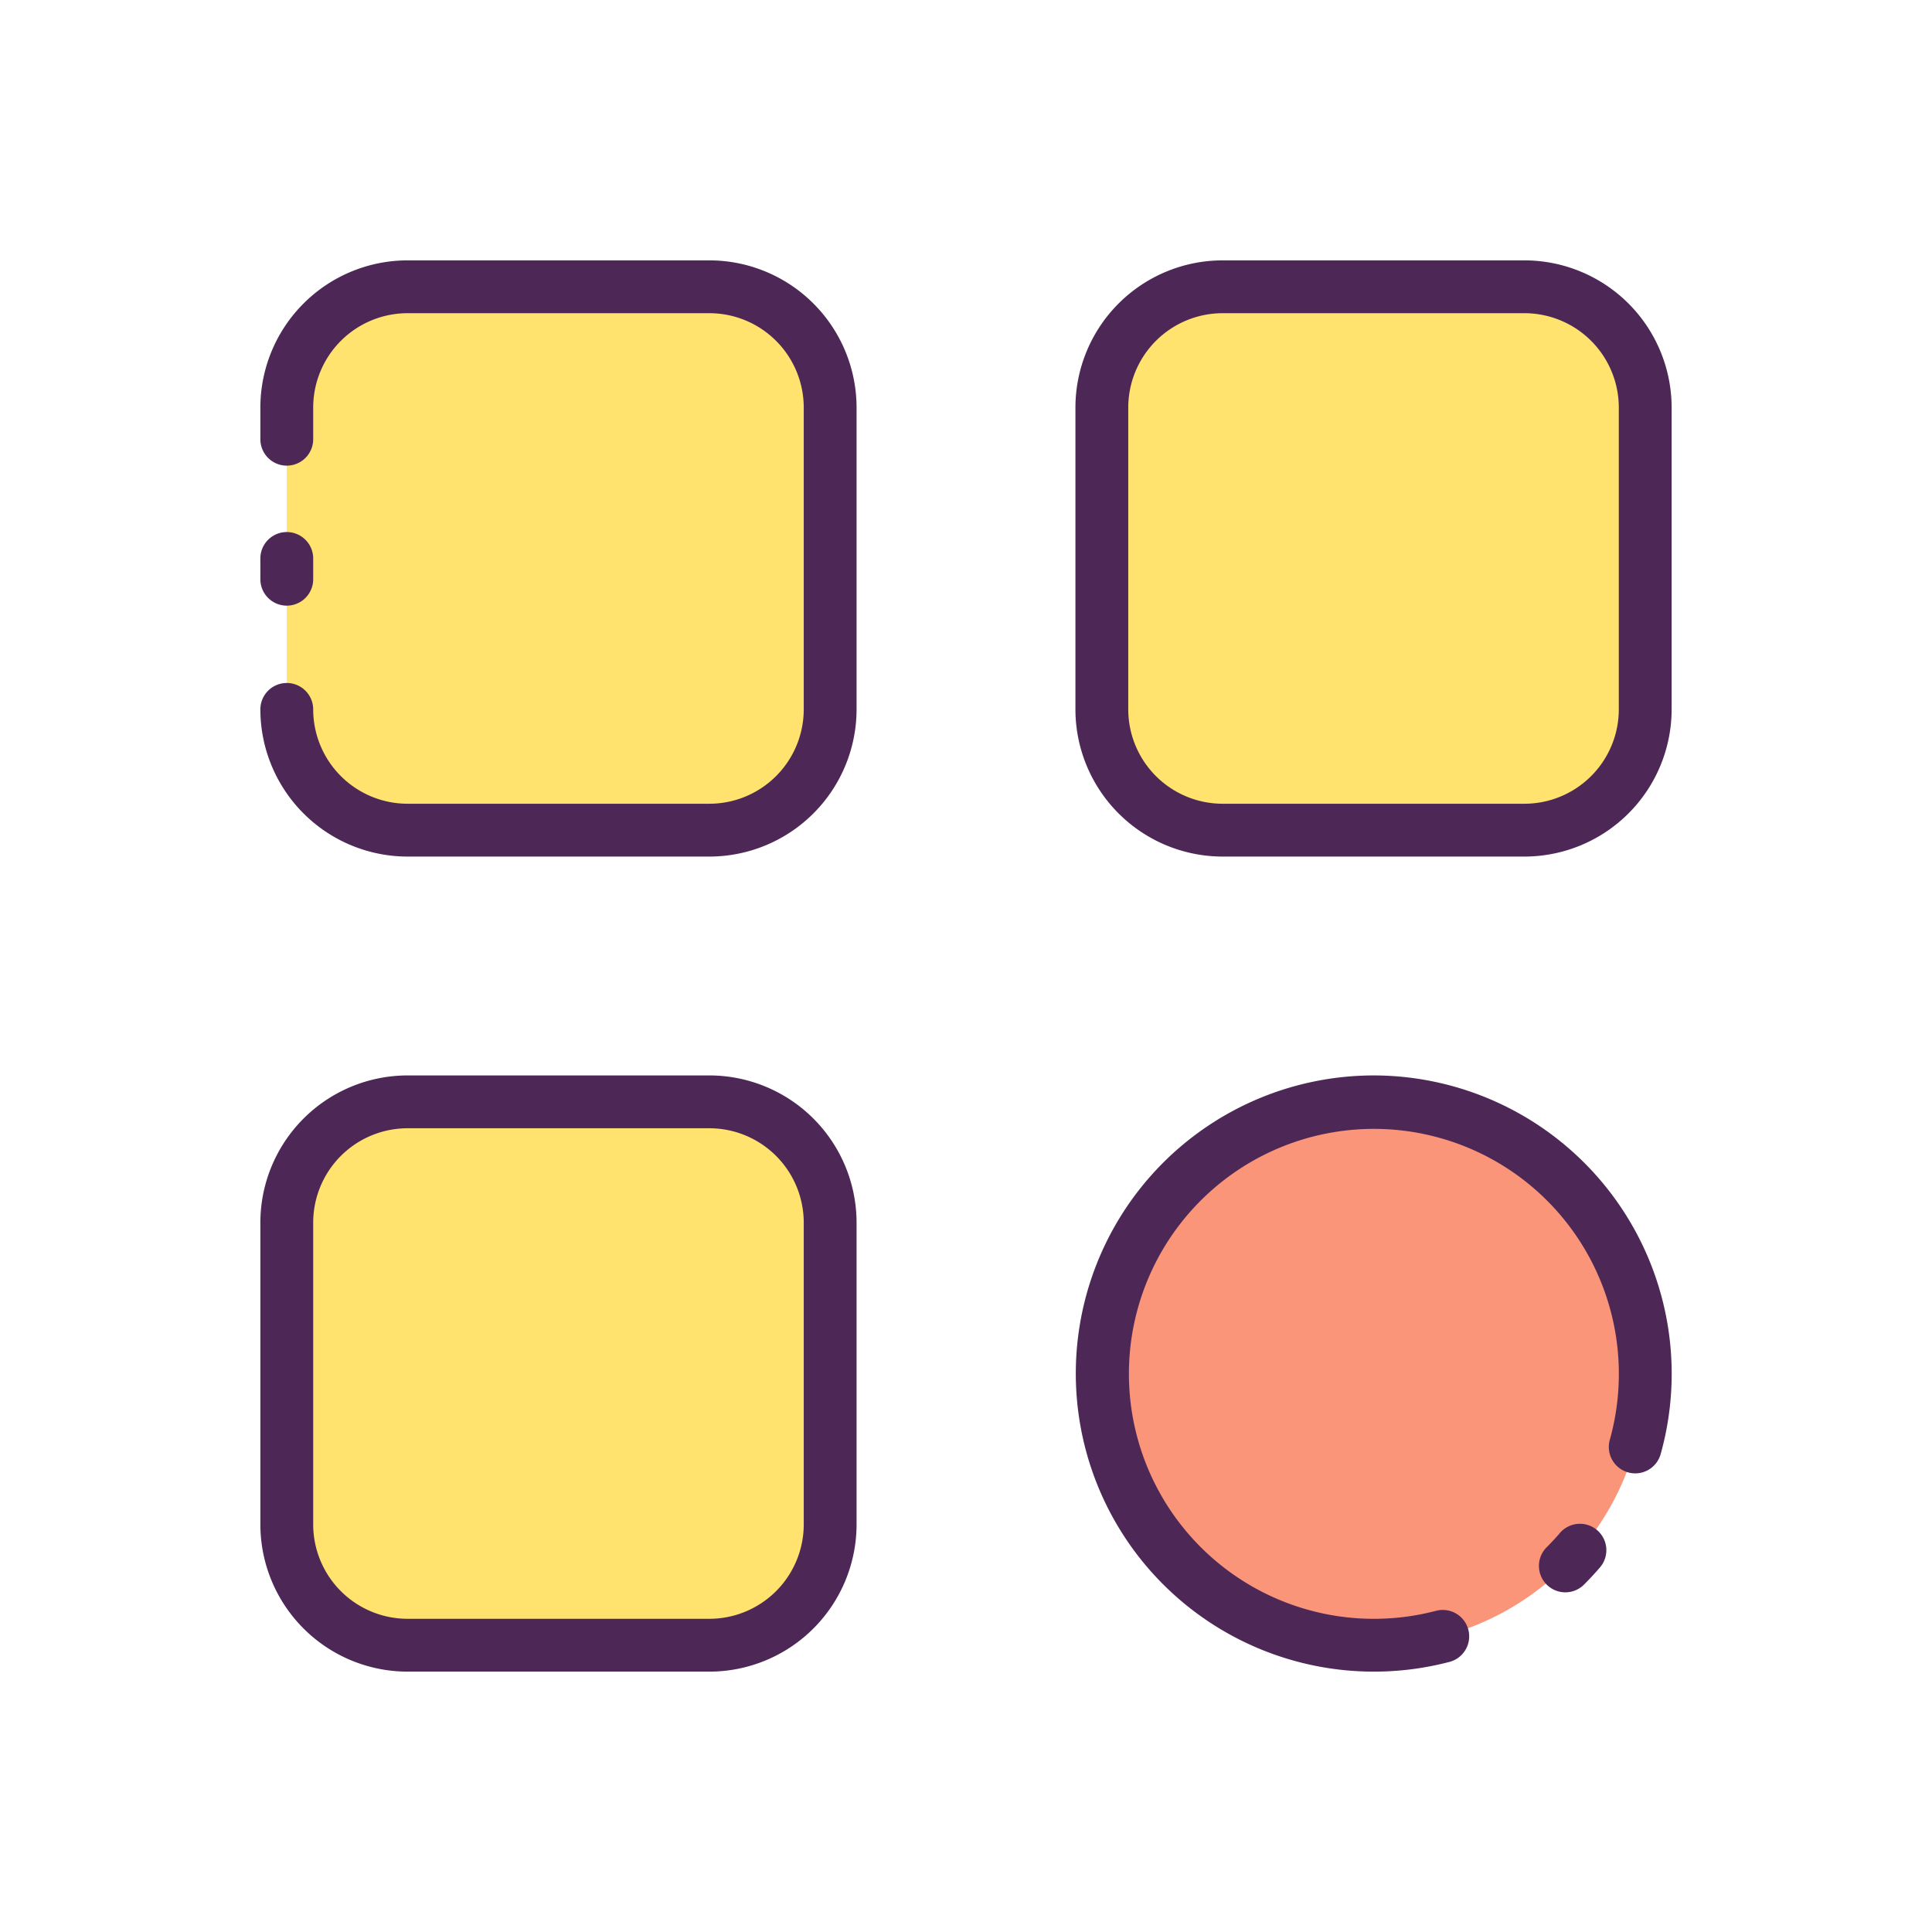 <svg xmlns="http://www.w3.org/2000/svg" version="1.1" xmlns:xlink="http://www.w3.org/1999/xlink" xmlns:svgjs="http://svgjs.com/svgjs" width="512" height="512" x="0" y="0" viewBox="0 0 128 128" style="enable-background:new 0 0 512 512" xml:space="preserve" class=""><g><g xmlns="http://www.w3.org/2000/svg"><g><g fill="#ffe36e"><rect height="36" rx="8" width="36" x="19" y="19" fill="#ffe36e" data-original="#ffe36e" class=""></rect><rect height="36" rx="8" width="36" x="73" y="19" fill="#ffe36e" data-original="#ffe36e" class=""></rect><rect height="36" rx="8" width="36" x="19" y="73" fill="#ffe36e" data-original="#ffe36e" class=""></rect></g><path d="m91 109a18 18 0 0 1 -18-18 18 18 0 0 1 18-18 18 18 0 0 1 18 18 18 18 0 0 1 -18 18z" fill="#fa9579" data-original="#fa9579"></path></g><g fill="#4d2856"><path d="m19 40.126a1.751 1.751 0 0 0 1.75-1.75v-1.376a1.75 1.75 0 0 0 -3.5 0v1.376a1.751 1.751 0 0 0 1.75 1.75z" fill="#4d2856" data-original="#4d2856" class=""></path><path d="m47 17.25h-20a9.761 9.761 0 0 0 -9.75 9.75v2.1a1.75 1.75 0 1 0 3.5 0v-2.1a6.257 6.257 0 0 1 6.25-6.25h20a6.257 6.257 0 0 1 6.25 6.25v20a6.257 6.257 0 0 1 -6.25 6.25h-20a6.257 6.257 0 0 1 -6.25-6.25 1.75 1.75 0 0 0 -3.5 0 9.761 9.761 0 0 0 9.75 9.75h20a9.761 9.761 0 0 0 9.75-9.75v-20a9.761 9.761 0 0 0 -9.75-9.75z" fill="#4d2856" data-original="#4d2856" class=""></path><path d="m101 17.25h-20a9.761 9.761 0 0 0 -9.75 9.75v20a9.761 9.761 0 0 0 9.75 9.75h20a9.761 9.761 0 0 0 9.75-9.75v-20a9.761 9.761 0 0 0 -9.75-9.75zm6.25 29.75a6.257 6.257 0 0 1 -6.25 6.25h-20a6.257 6.257 0 0 1 -6.25-6.25v-20a6.257 6.257 0 0 1 6.25-6.25h20a6.257 6.257 0 0 1 6.25 6.25z" fill="#4d2856" data-original="#4d2856" class=""></path><path d="m47 71.25h-20a9.761 9.761 0 0 0 -9.75 9.75v20a9.761 9.761 0 0 0 9.75 9.75h20a9.761 9.761 0 0 0 9.75-9.75v-20a9.761 9.761 0 0 0 -9.75-9.75zm6.25 29.75a6.257 6.257 0 0 1 -6.25 6.25h-20a6.257 6.257 0 0 1 -6.25-6.25v-20a6.257 6.257 0 0 1 6.25-6.25h20a6.257 6.257 0 0 1 6.25 6.25z" fill="#4d2856" data-original="#4d2856" class=""></path><path d="m103.329 101.587q-.4.466-.836.9a1.75 1.75 0 1 0 2.474 2.475q.528-.528 1.016-1.095a1.75 1.75 0 1 0 -2.654-2.281z" fill="#4d2856" data-original="#4d2856" class=""></path><path d="m91 71.25a19.75 19.75 0 1 0 5.05 38.85 1.75 1.75 0 0 0 -.893-3.384 16.23 16.23 0 1 1 11.5-11.336 1.75 1.75 0 1 0 3.371.941 19.765 19.765 0 0 0 -19.028-25.071z" fill="#4d2856" data-original="#4d2856" class=""></path></g></g></g></svg>